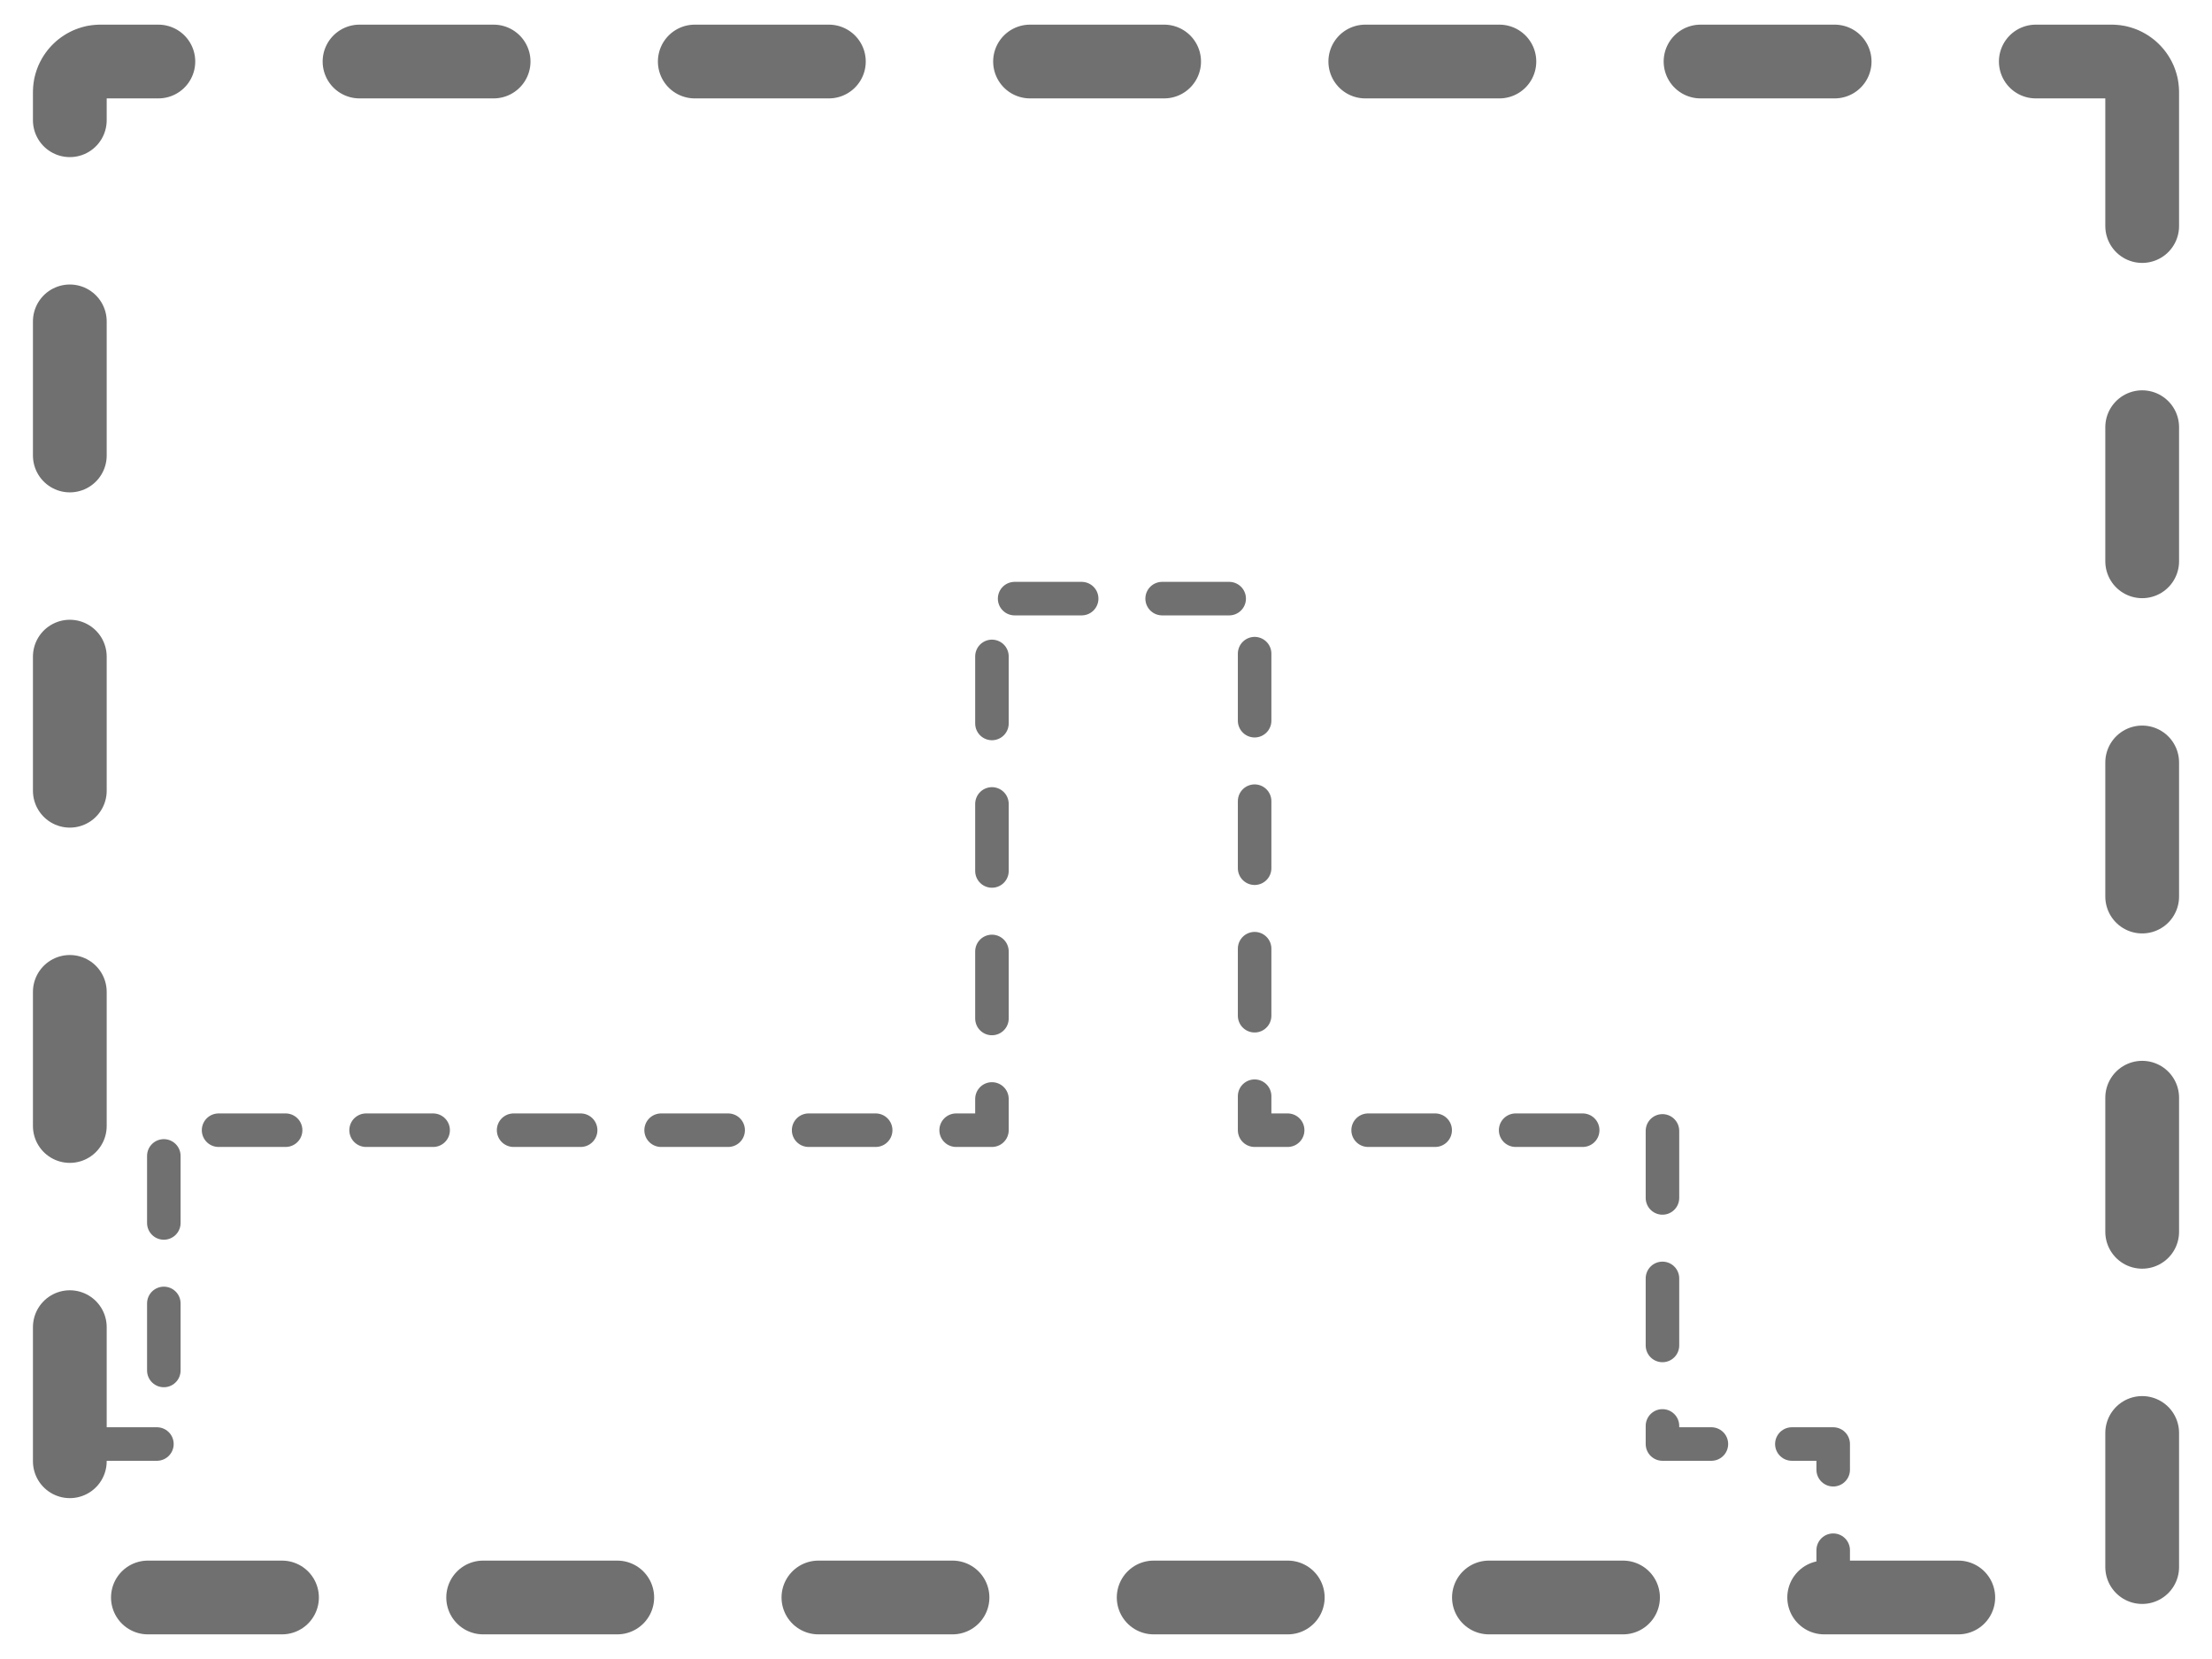 <?xml version="1.0" encoding="utf-8"?>
<!-- Generator: Adobe Illustrator 22.1.0, SVG Export Plug-In . SVG Version: 6.00 Build 0)  -->
<svg version="1.1" id="Layer_1" xmlns="http://www.w3.org/2000/svg" xmlns:xlink="http://www.w3.org/1999/xlink" x="0px" y="0px"
	 viewBox="0 0 320 240" style="enable-background:new 0 0 320 240;" xml:space="preserve">
<style type="text/css">
	.st0{fill:none;stroke:#707070;stroke-width:10.67;stroke-linecap:round;stroke-linejoin:round;stroke-dasharray:19.4,29.1;}
	.st1{fill:none;stroke:#707070;stroke-width:4.85;stroke-linecap:round;stroke-linejoin:round;stroke-dasharray:9.7,11.64;}
</style>
<path class="st0" d="M309.9,13.3v213.4c0,2.4-2,4.4-4.4,4.4h-291c-2.4,0-4.4-2-4.4-4.4V13.3c0-2.4,2-4.4,4.4-4.4h291
	C307.9,8.9,309.9,10.9,309.9,13.3z"/>
<g id="Mask_Group_116" transform="translate(-5795 -6781)">
	<g id="Group_237" transform="translate(5)">
		<path id="Union_33" class="st1" d="M5803,6989.9h10.7v-45.4h119.8v-76.9h38v76.9h59v45.4h24.7v22.2"/>
	</g>
</g>
</svg>
